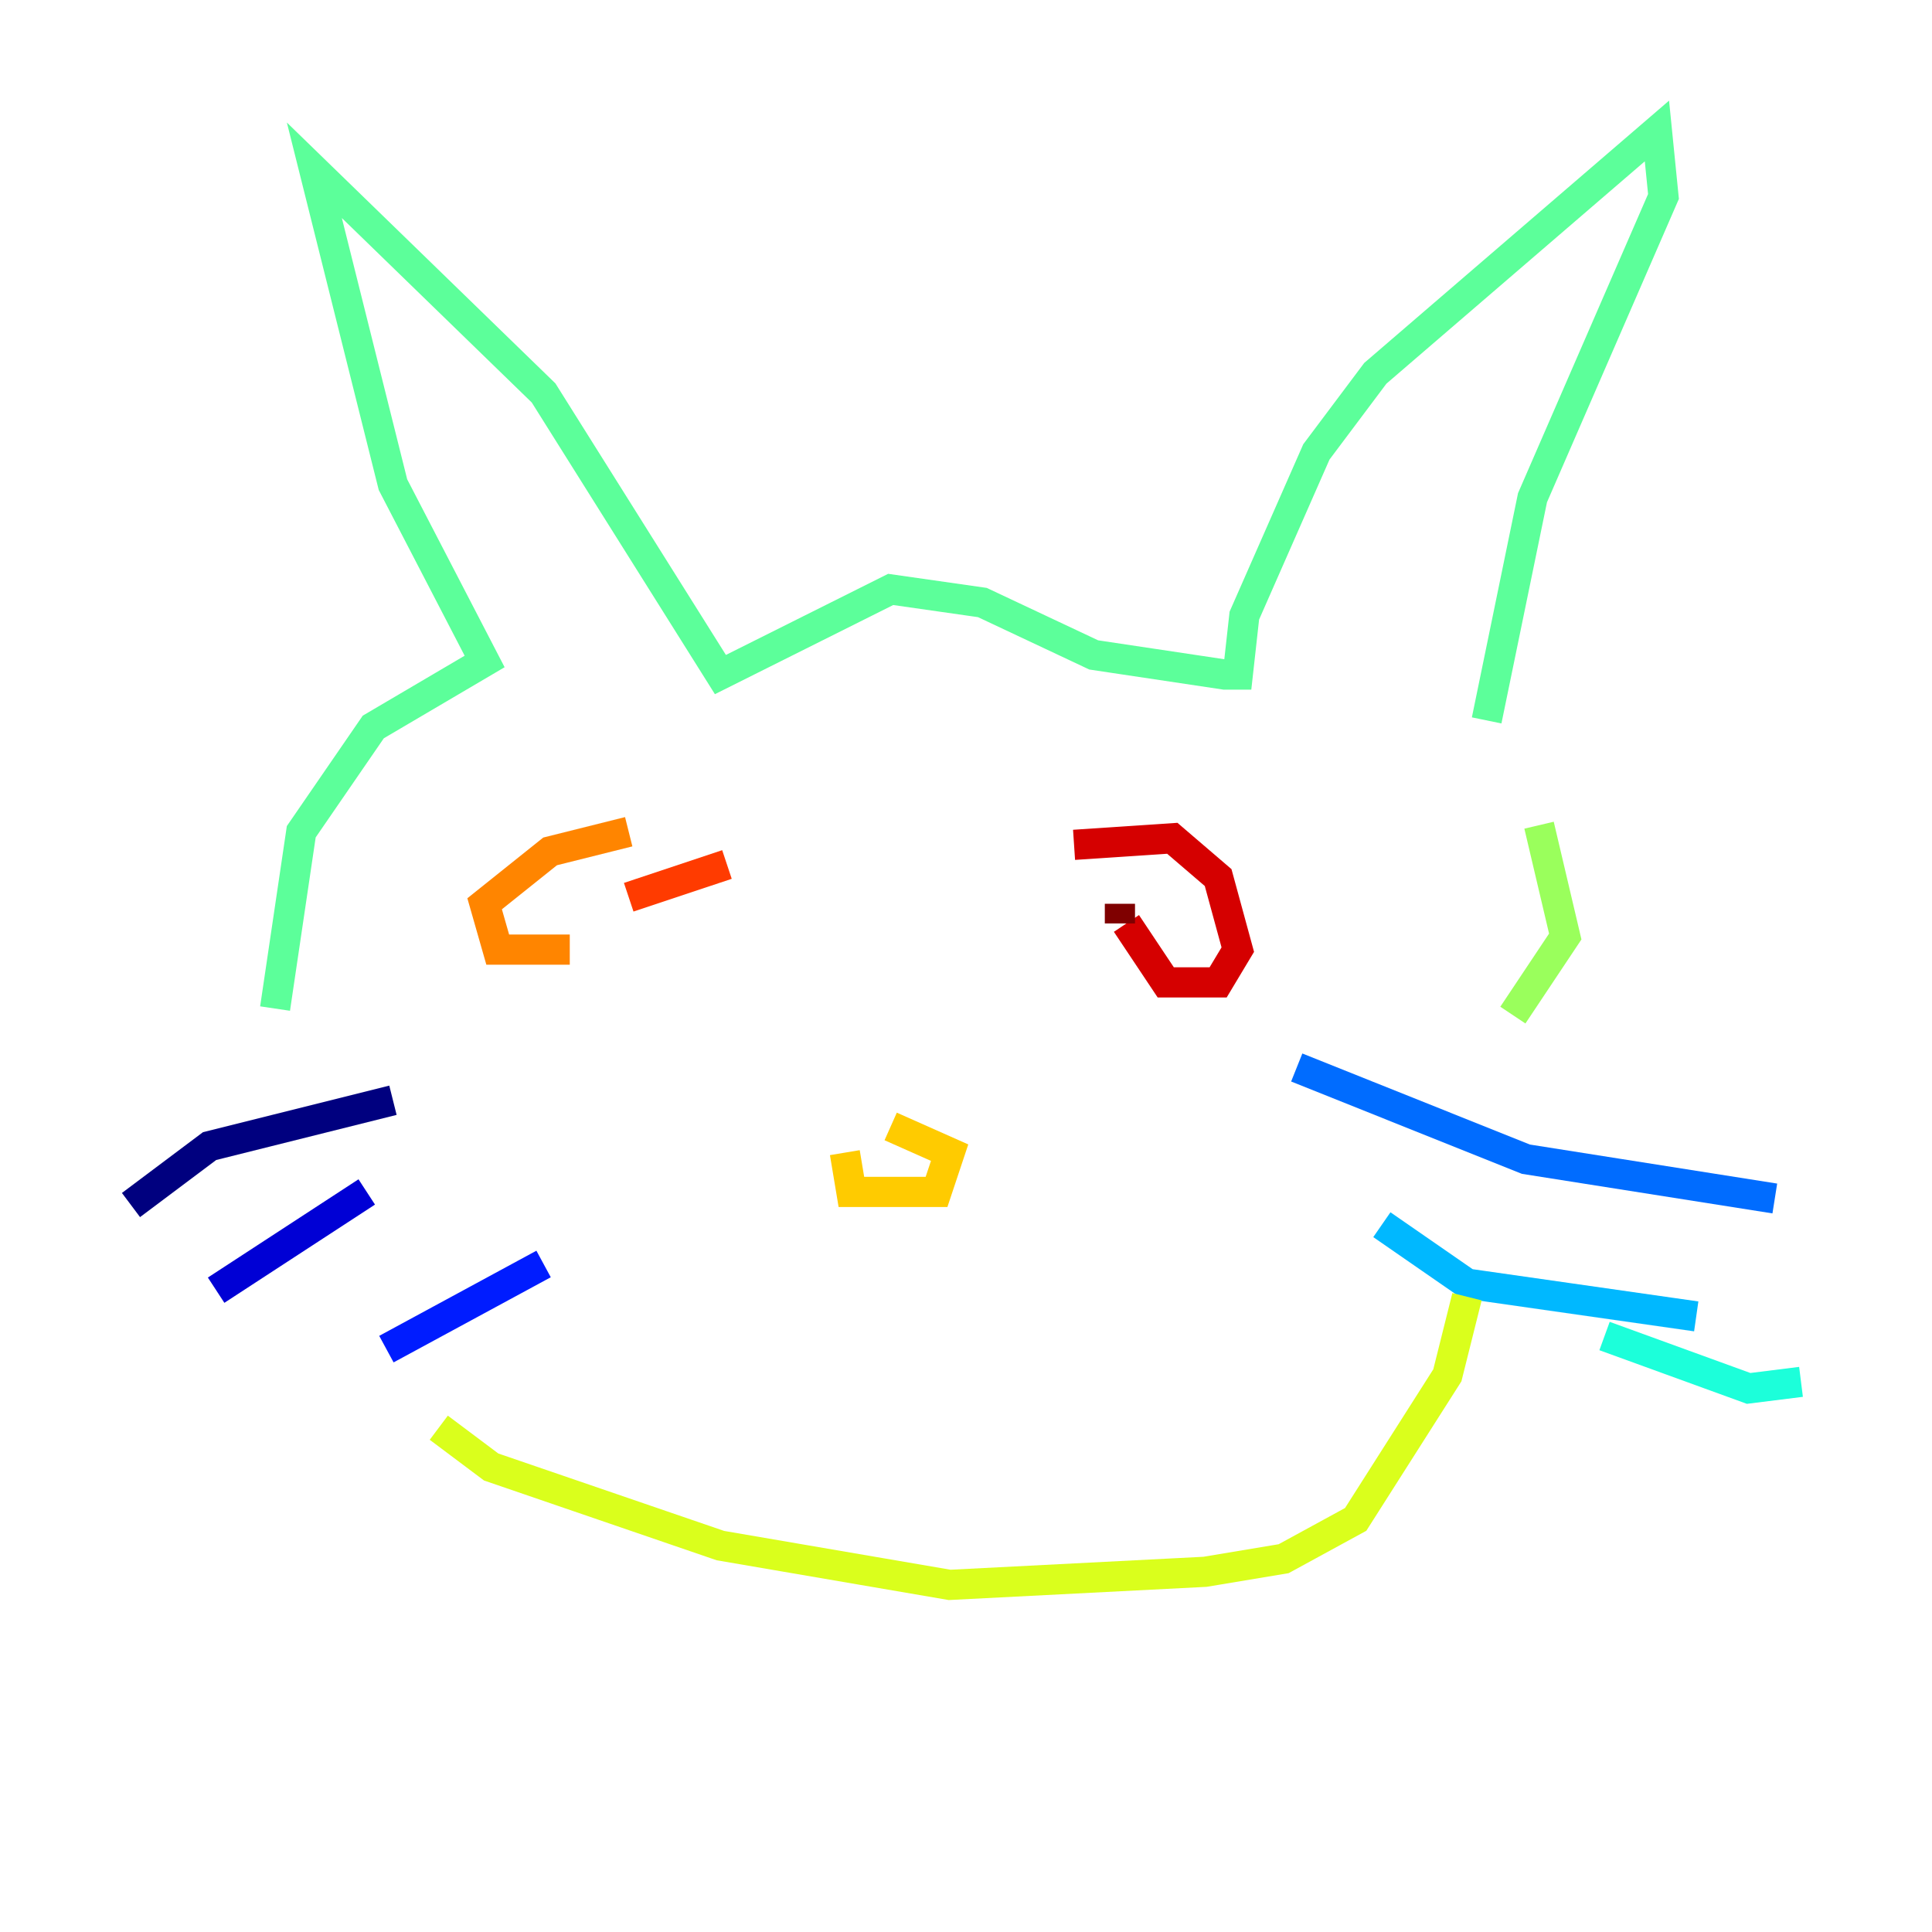 <?xml version="1.0" encoding="utf-8" ?>
<svg baseProfile="tiny" height="128" version="1.2" viewBox="0,0,128,128" width="128" xmlns="http://www.w3.org/2000/svg" xmlns:ev="http://www.w3.org/2001/xml-events" xmlns:xlink="http://www.w3.org/1999/xlink"><defs /><polyline fill="none" points="26.034,72.895 13.885,75.932 8.678,79.837" stroke="#00007f" stroke-width="2" /><polyline fill="none" points="24.298,78.969 14.319,85.478" stroke="#0000d5" stroke-width="2" /><polyline fill="none" points="36.014,83.742 25.6,89.383" stroke="#001cff" stroke-width="2" /><polyline fill="none" points="85.912,70.725 101.098,76.8 117.586,79.403" stroke="#006cff" stroke-width="2" /><polyline fill="none" points="91.552,81.139 97.193,85.044 112.38,87.214" stroke="#00b8ff" stroke-width="2" /><polyline fill="none" points="106.305,88.515 115.851,91.986 119.322,91.552" stroke="#1cffda" stroke-width="2" /><polyline fill="none" points="18.224,66.82 19.959,55.105 24.732,48.163 32.108,43.824 26.034,32.108 20.827,11.281 36.014,26.034 47.729,44.691 59.01,39.051 65.085,39.919 72.461,43.39 81.139,44.691 82.007,44.691 82.441,40.786 87.214,29.939 91.119,24.732 109.776,8.678 110.21,13.017 101.532,32.976 98.495,47.729" stroke="#5cff9a" stroke-width="2" /><polyline fill="none" points="101.966,54.671 103.702,62.047 100.231,67.254" stroke="#9aff5c" stroke-width="2" /><polyline fill="none" points="29.071,94.59 32.542,97.193 47.729,102.4 62.915,105.003 79.837,104.136 85.044,103.268 89.817,100.664 95.891,91.119 97.193,85.912" stroke="#daff1c" stroke-width="2" /><polyline fill="none" points="59.01,74.63 62.915,76.366 62.047,78.969 56.407,78.969 55.973,76.366" stroke="#ffcb00" stroke-width="2" /><polyline fill="none" points="41.654,55.105 36.447,56.407 32.108,59.878 32.976,62.915 37.749,62.915" stroke="#ff8500" stroke-width="2" /><polyline fill="none" points="41.654,59.444 48.163,57.275" stroke="#ff3b00" stroke-width="2" /><polyline fill="none" points="71.159,55.973 77.668,55.539 80.705,58.142 82.007,62.915 80.705,65.085 77.234,65.085 74.63,61.18" stroke="#d50000" stroke-width="2" /><polyline fill="none" points="74.197,59.878 74.197,61.18" stroke="#7f0000" stroke-width="2" /></svg>